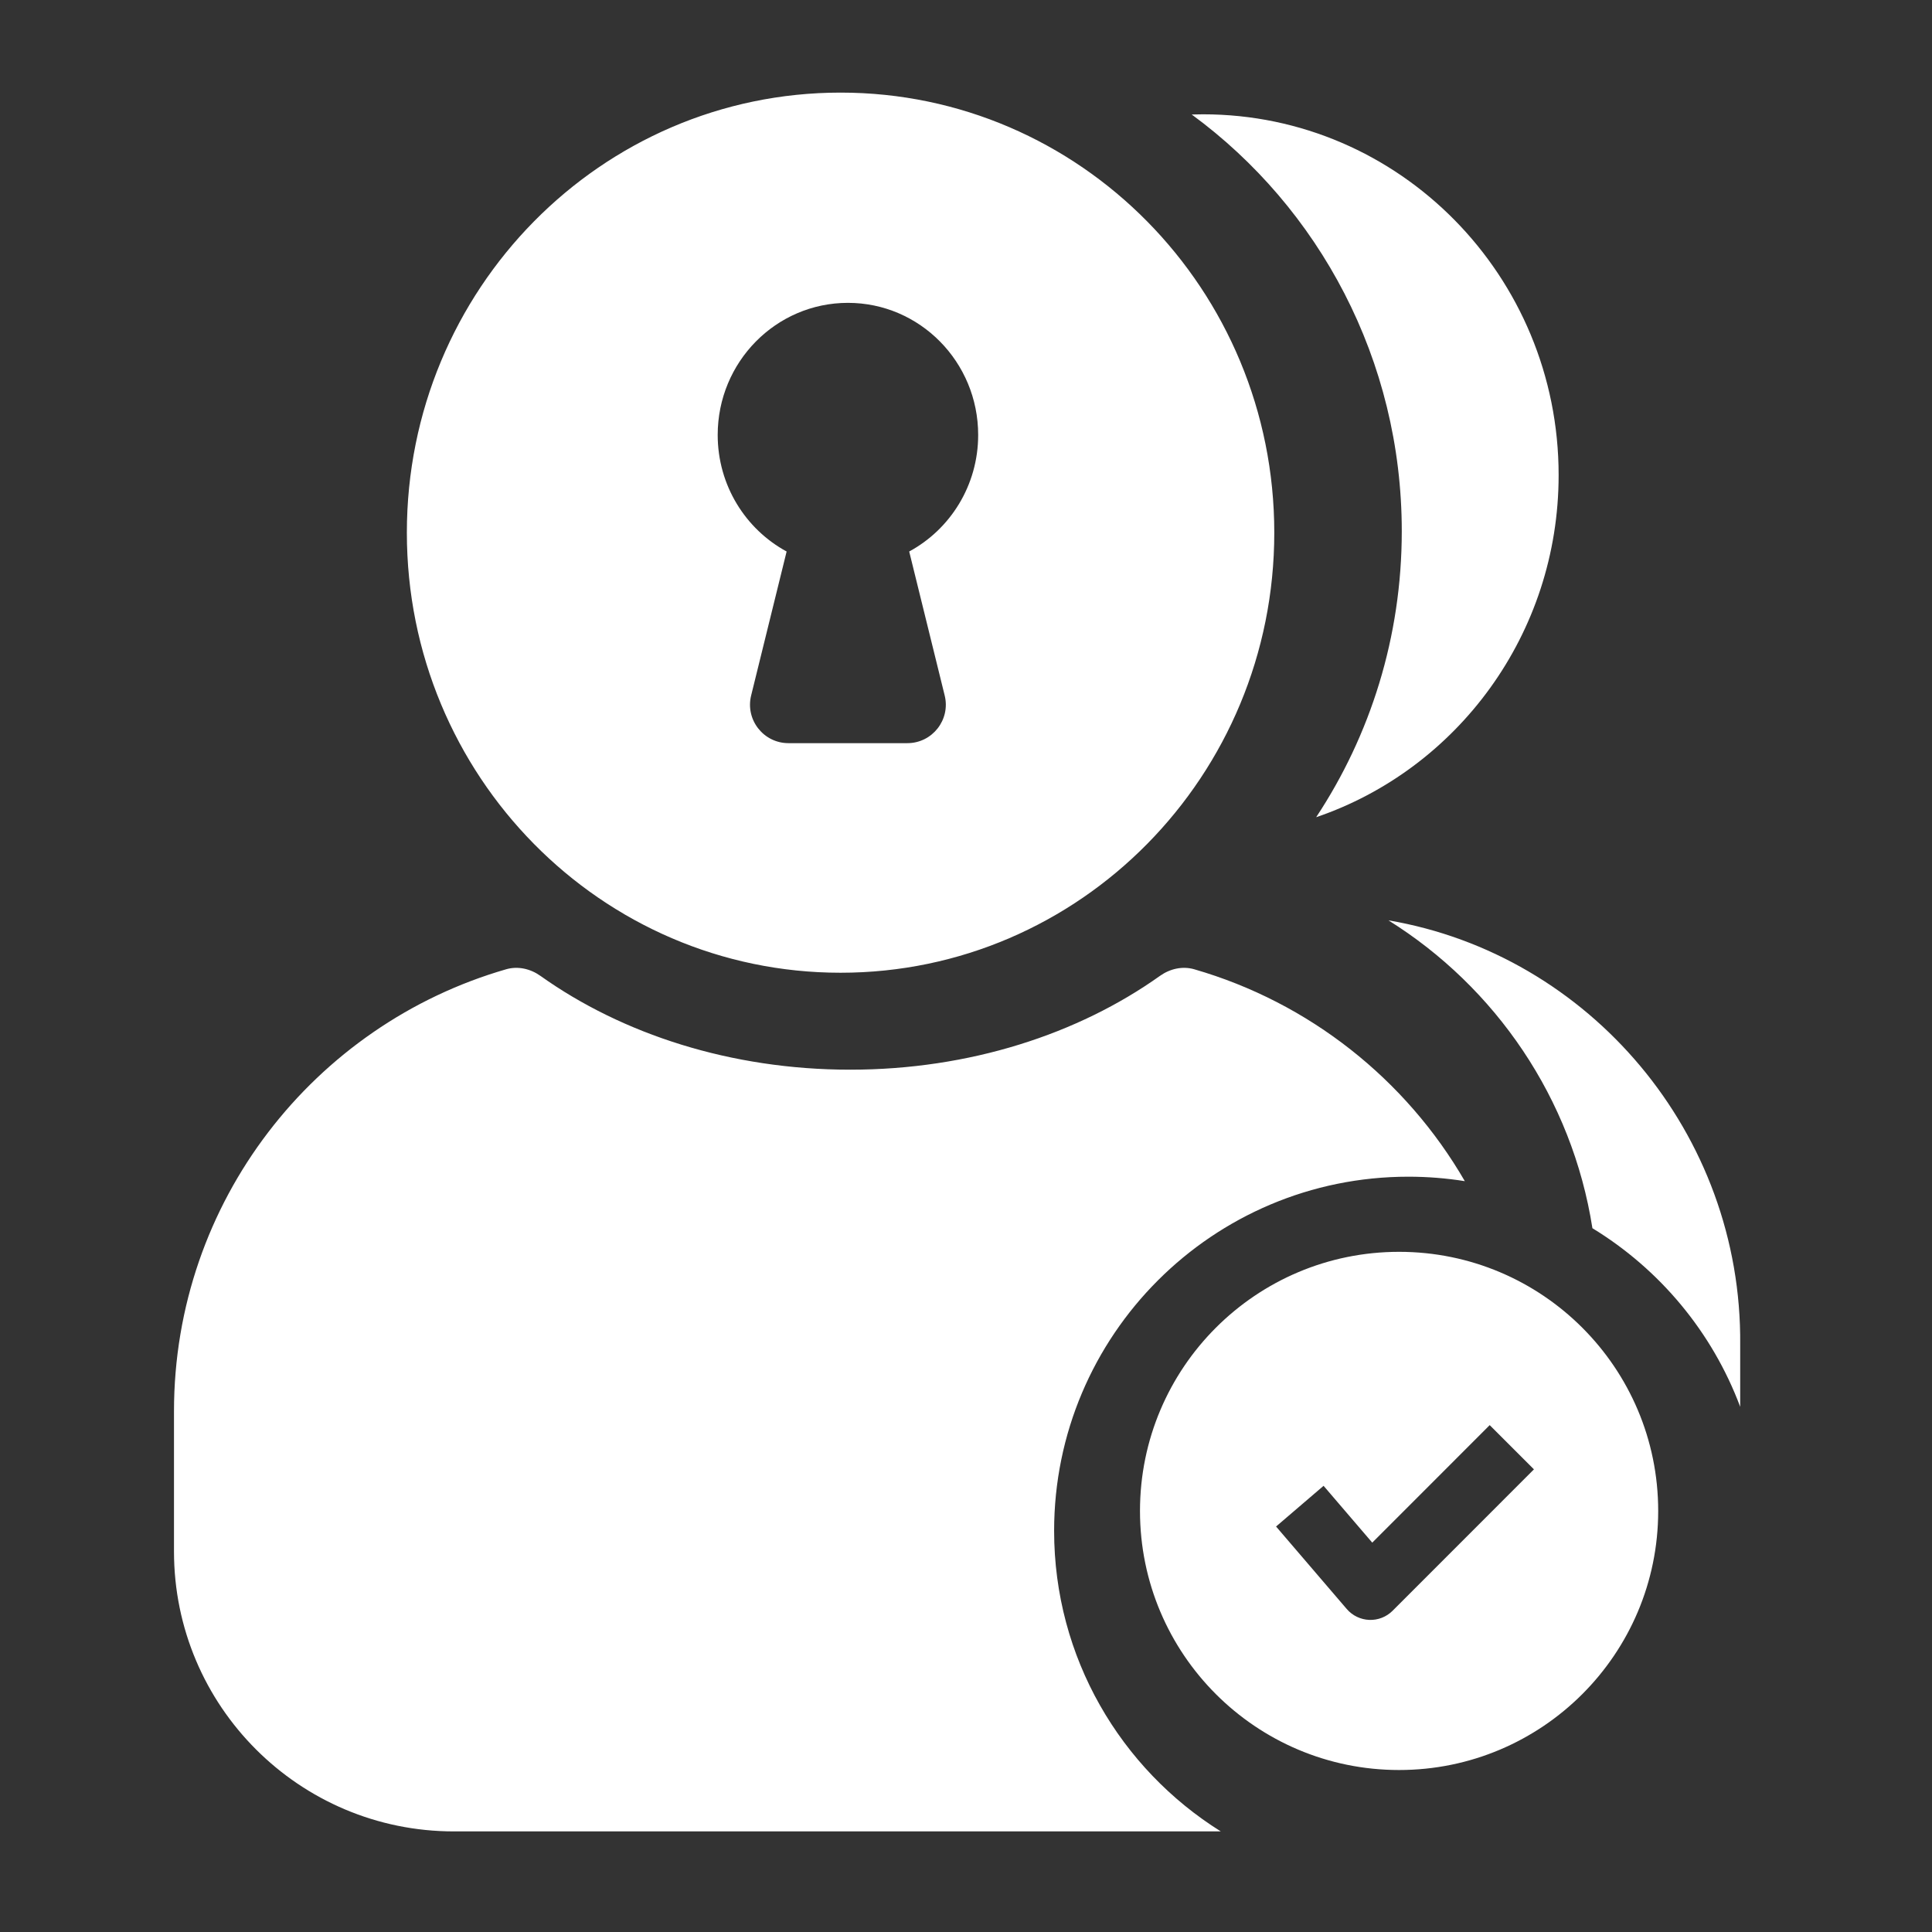 <svg width="90" height="90" viewBox="0 0 90 90" fill="none" xmlns="http://www.w3.org/2000/svg">
<rect x="0" y="0" width="90" height="90" fill="#333333" stroke="none"/>
<path fill-rule="evenodd" clip-rule="evenodd" d="M59.361 24.814C59.361 36.136 50.315 45.314 39.157 45.314C27.999 45.314 18.953 36.136 18.953 24.814C18.953 13.493 27.999 4.314 39.157 4.314C50.315 4.314 59.361 13.493 59.361 24.814ZM42.354 25.691C44.266 24.656 45.567 22.613 45.567 20.261C45.567 16.863 42.85 14.108 39.5 14.108C36.149 14.108 33.433 16.863 33.433 20.261C33.433 22.612 34.733 24.655 36.644 25.691L34.991 32.398C34.712 33.528 35.567 34.619 36.73 34.619H42.268C43.431 34.619 44.286 33.528 44.007 32.398L42.354 25.691ZM65.606 54.815C66.501 54.815 67.38 54.886 68.237 55.023C65.496 50.288 60.996 46.7 55.631 45.152C55.084 44.994 54.501 45.129 54.037 45.459C50.221 48.175 45.159 49.83 39.605 49.83C34.052 49.83 28.989 48.175 25.174 45.459C24.71 45.129 24.127 44.994 23.58 45.152C14.642 47.731 8.105 55.972 8.105 65.74V72.273C8.105 79.475 13.944 85.314 21.147 85.314H56.869C52.207 82.399 49.105 77.219 49.105 71.314C49.105 62.202 56.493 54.815 65.606 54.815ZM64.679 42.873C69.667 45.988 73.234 51.167 74.181 57.215C77.315 59.126 79.762 62.051 81.065 65.534V62.644C81.157 52.798 74.033 44.467 64.679 42.873ZM65.3 24.746C65.3 29.677 63.831 34.26 61.312 38.069C67.876 35.836 72.607 29.544 72.607 22.131C72.607 12.849 65.192 5.325 56.044 5.325C55.867 5.325 55.691 5.328 55.515 5.334C61.443 9.682 65.3 16.757 65.3 24.746ZM77.245 70.385C77.245 77.05 71.841 82.454 65.175 82.454C58.509 82.454 53.105 77.05 53.105 70.385C53.105 63.718 58.509 58.315 65.175 58.315C71.841 58.315 77.245 63.718 77.245 70.385ZM71.457 68.448L64.873 75.035C64.586 75.322 64.192 75.477 63.787 75.461C63.381 75.445 63 75.261 62.736 74.953L59.444 71.111L61.657 69.215L63.925 71.862L69.396 66.388L71.457 68.448Z" fill="white"/>
</svg>
